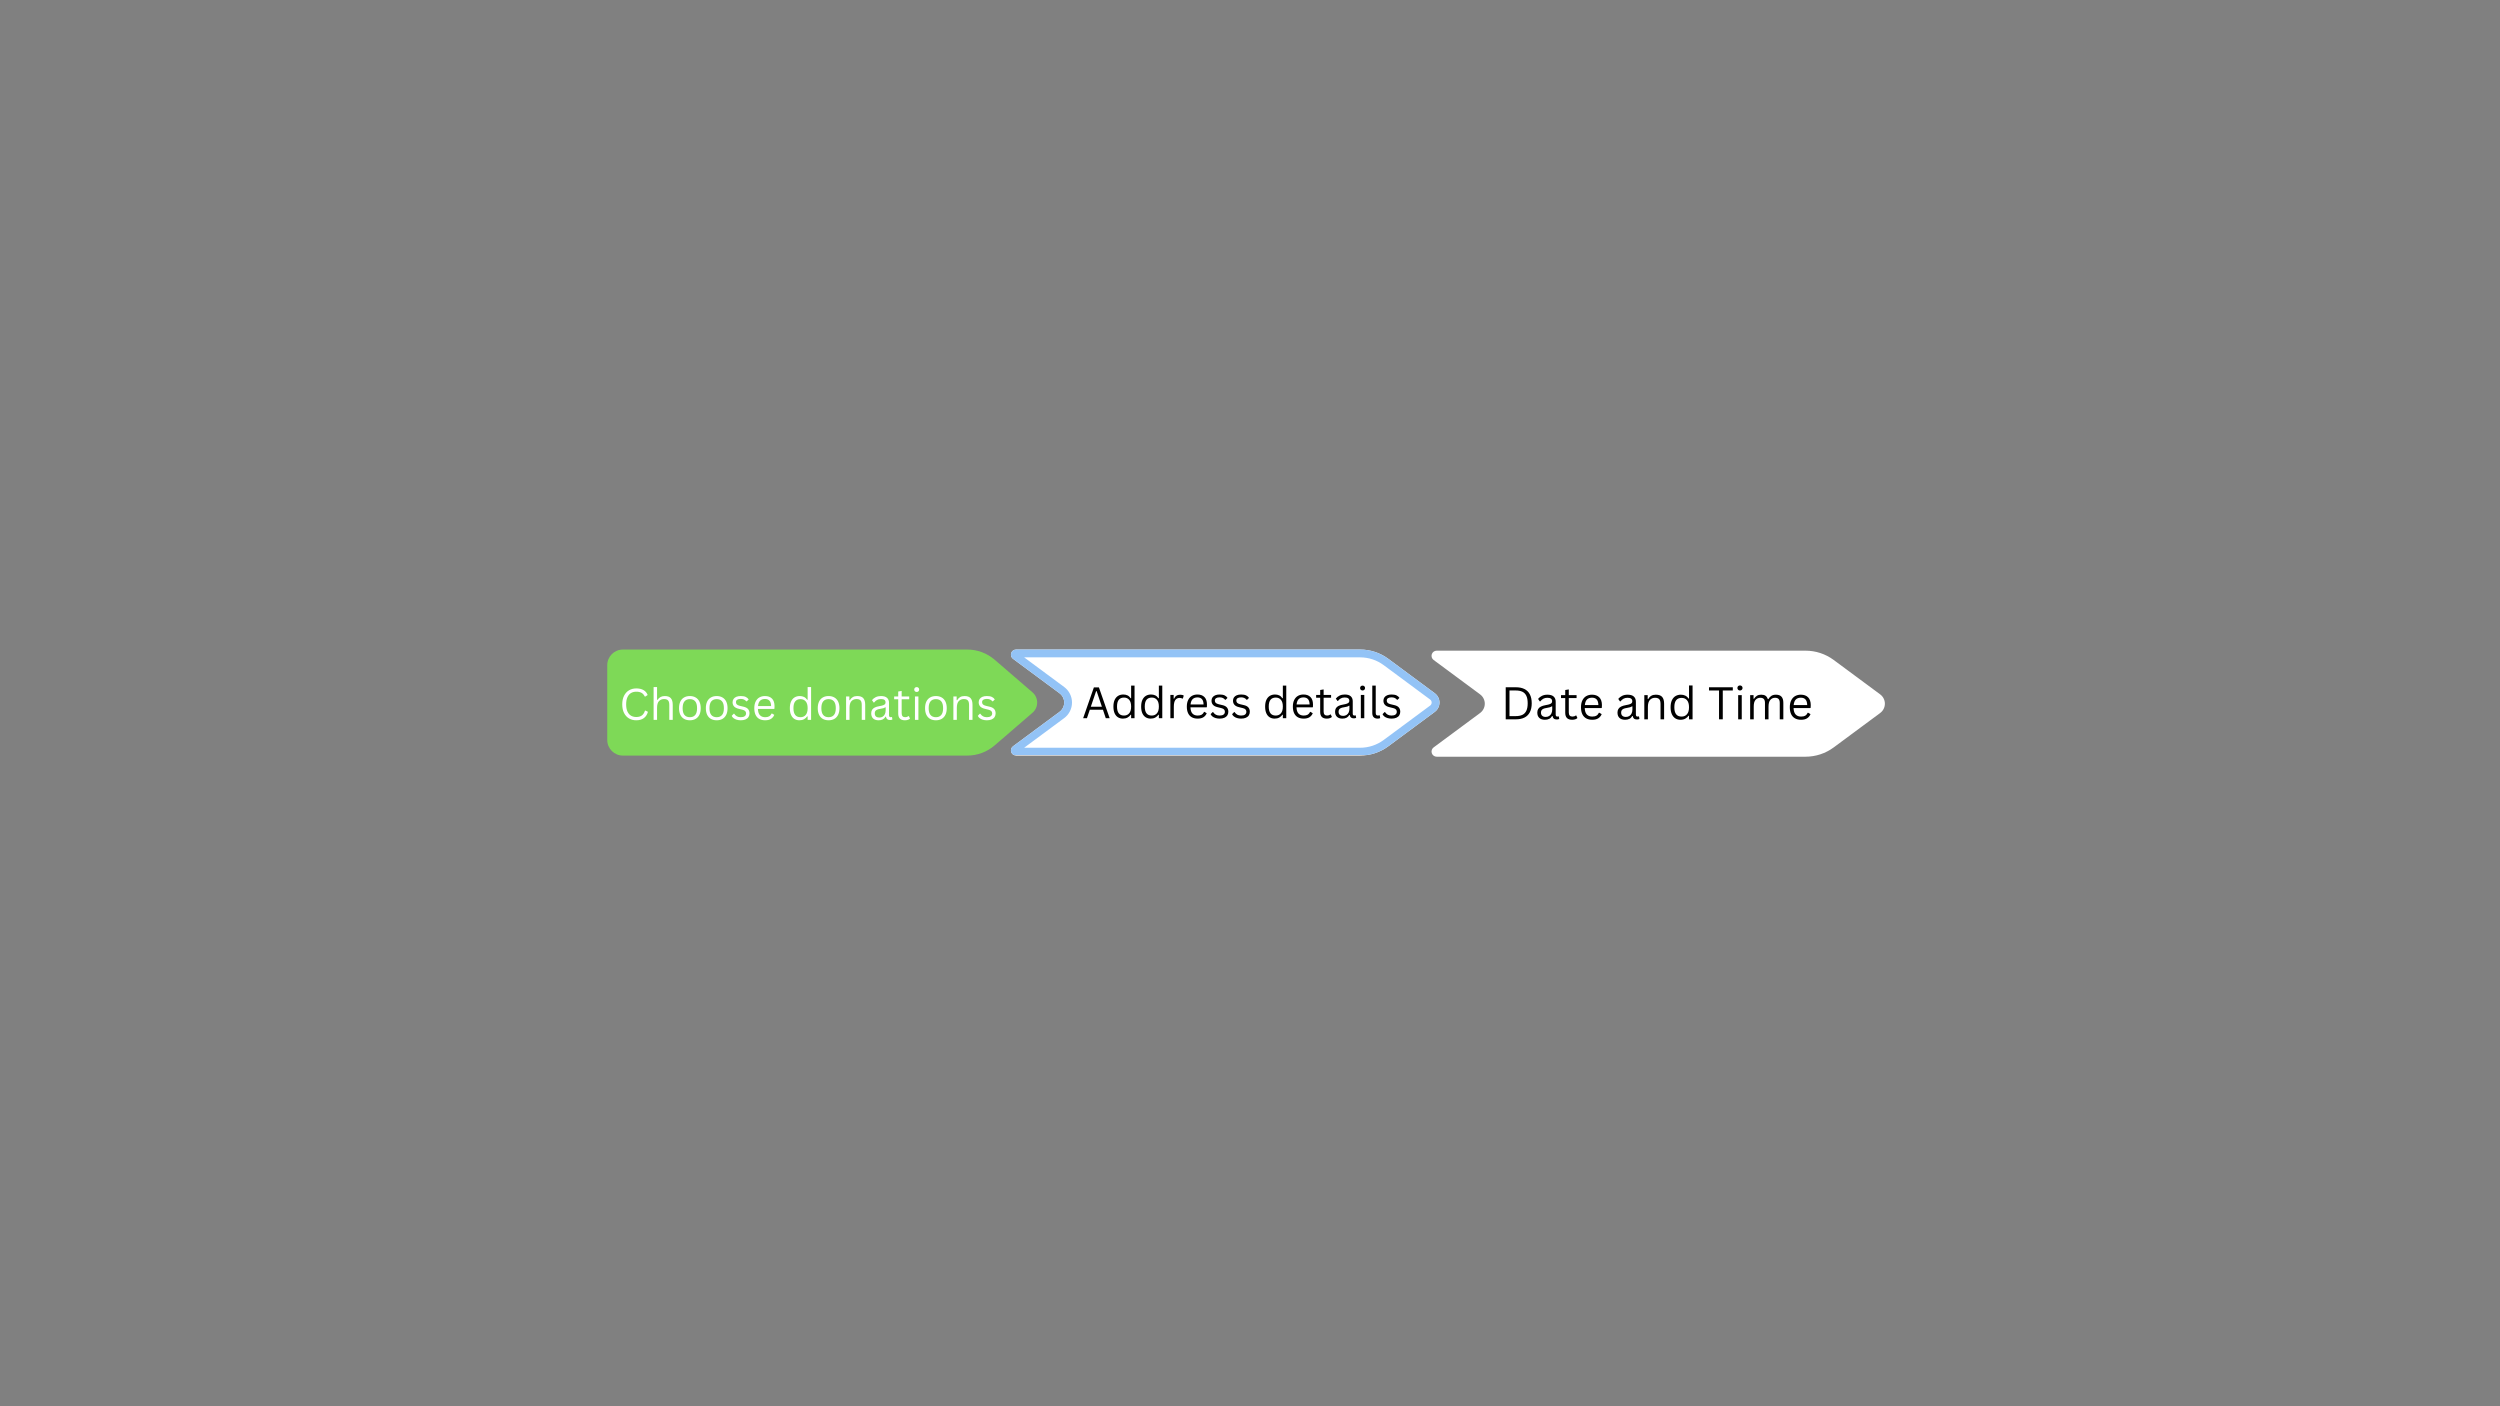 <svg xmlns="http://www.w3.org/2000/svg" xmlns:xlink="http://www.w3.org/1999/xlink" width="1920" zoomAndPan="magnify" viewBox="0 0 1440 810" height="1080" preserveAspectRatio="xMidYMid meet" version="1.0"><rect x="0" y="0" width="1440" height="810" fill="#808080" stroke="none"/><defs><g/><clipPath id="c40446bd5f"><path d="M 582.219 374.137 L 829.387 374.137 L 829.387 435.215 L 582.219 435.215 Z M 582.219 374.137 " clip-rule="nonzero"/></clipPath><clipPath id="20980d3d17"><path d="M 585.254 374.137 L 783.445 374.137 C 789.289 374.137 794.98 376.016 799.68 379.492 L 826.457 399.32 C 828.152 400.574 829.152 402.562 829.152 404.676 C 829.152 406.785 828.152 408.773 826.457 410.031 L 799.68 429.855 C 794.98 433.336 789.289 435.215 783.445 435.215 L 585.254 435.215 C 583.973 435.215 582.836 434.391 582.438 433.176 C 582.035 431.957 582.457 430.621 583.488 429.855 L 610.266 410.031 C 611.965 408.773 612.965 406.785 612.965 404.676 C 612.965 402.562 611.965 400.574 610.266 399.32 L 583.488 379.492 C 582.457 378.73 582.035 377.395 582.438 376.176 C 582.836 374.961 583.973 374.137 585.254 374.137 Z M 585.254 374.137 " clip-rule="nonzero"/></clipPath><clipPath id="c3fec04c48"><path d="M 582 374.137 L 830 374.137 L 830 434.887 L 582 434.887 Z M 582 374.137 " clip-rule="nonzero"/></clipPath><clipPath id="7e017566c8"><path d="M 585.27 374.137 L 783.43 374.137 C 789.273 374.137 794.961 376.016 799.66 379.492 L 826.434 399.316 C 828.129 400.57 829.129 402.559 829.129 404.672 C 829.129 406.781 828.129 408.77 826.434 410.023 L 799.66 429.848 C 794.961 433.328 789.273 435.203 783.43 435.203 L 585.27 435.203 C 583.988 435.203 582.852 434.383 582.453 433.164 C 582.051 431.949 582.473 430.609 583.504 429.848 L 610.277 410.023 C 611.973 408.77 612.977 406.781 612.977 404.672 C 612.977 402.559 611.973 400.57 610.277 399.316 L 583.504 379.492 C 582.473 378.73 582.051 377.391 582.453 376.176 C 582.852 374.957 583.988 374.137 585.27 374.137 Z M 585.27 374.137 " clip-rule="nonzero"/></clipPath><clipPath id="ecd5e04305"><path d="M 824.496 374.785 L 1085.738 374.785 L 1085.738 435.863 L 824.496 435.863 Z M 824.496 374.785 " clip-rule="nonzero"/></clipPath><clipPath id="f69b4af613"><path d="M 827.531 374.785 L 1039.98 374.785 C 1045.824 374.785 1051.516 376.664 1056.211 380.145 L 1082.988 399.969 C 1084.688 401.227 1085.688 403.215 1085.688 405.324 C 1085.688 407.438 1084.688 409.426 1082.988 410.68 L 1056.211 430.508 C 1051.516 433.984 1045.824 435.863 1039.98 435.863 L 827.531 435.863 C 826.25 435.863 825.113 435.039 824.711 433.824 C 824.309 432.605 824.734 431.27 825.762 430.508 L 852.539 410.68 C 854.238 409.426 855.238 407.438 855.238 405.324 C 855.238 403.215 854.238 401.227 852.539 399.969 L 825.762 380.145 C 824.734 379.379 824.309 378.043 824.711 376.824 C 825.113 375.609 826.25 374.785 827.531 374.785 Z M 827.531 374.785 " clip-rule="nonzero"/></clipPath><clipPath id="756e58b849"><path d="M 349.777 374.137 L 597.422 374.137 L 597.422 435.215 L 349.777 435.215 Z M 349.777 374.137 " clip-rule="nonzero"/></clipPath><clipPath id="2ad79c6dc7"><path d="M 557.121 374.137 L 358.777 374.137 C 353.809 374.137 349.777 378.168 349.777 383.137 L 349.777 426.215 C 349.777 431.184 353.809 435.215 358.777 435.215 L 557.121 435.215 C 562.926 435.215 568.539 433.129 572.938 429.336 L 594.719 410.551 C 596.43 409.078 597.414 406.934 597.414 404.676 C 597.414 402.418 596.43 400.273 594.719 398.797 L 572.938 380.016 C 568.539 376.223 562.926 374.137 557.121 374.137 Z M 557.121 374.137 " clip-rule="nonzero"/></clipPath></defs><g clip-path="url(#c40446bd5f)"><g clip-path="url(#20980d3d17)"><path fill="#ffffff" d="M 576.254 374.137 L 833.68 374.137 L 833.68 435.215 L 576.254 435.215 Z M 576.254 374.137 " fill-opacity="1" fill-rule="nonzero"/></g></g><g clip-path="url(#c3fec04c48)"><g clip-path="url(#7e017566c8)"><path stroke-linecap="butt" transform="matrix(0.75, 0, 0, 0.75, 576.272, 374.137)" fill="none" stroke-linejoin="miter" d="M 11.997 -0 L 276.21 -0 C 284.002 -0 291.585 2.505 297.851 7.14 L 333.549 33.573 C 335.809 35.244 337.143 37.895 337.143 40.713 C 337.143 43.526 335.809 46.177 333.549 47.849 L 297.851 74.281 C 291.585 78.922 284.002 81.422 276.21 81.422 L 11.997 81.422 C 10.288 81.422 8.773 80.328 8.241 78.703 C 7.705 77.083 8.268 75.297 9.643 74.281 L 45.34 47.849 C 47.601 46.177 48.939 43.526 48.939 40.713 C 48.939 37.895 47.601 35.244 45.34 33.573 L 9.643 7.14 C 8.268 6.125 7.705 4.338 8.241 2.718 C 8.773 1.093 10.288 -0 11.997 -0 Z M 11.997 -0 " stroke="#93c3f6" stroke-width="12" stroke-opacity="1" stroke-miterlimit="4"/></g></g><g clip-path="url(#ecd5e04305)"><g clip-path="url(#f69b4af613)"><path fill="#ffffff" d="M 818.531 374.785 L 1090.27 374.785 L 1090.27 435.863 L 818.531 435.863 Z M 818.531 374.785 " fill-opacity="1" fill-rule="nonzero"/></g></g><g clip-path="url(#756e58b849)"><g clip-path="url(#2ad79c6dc7)"><path fill="#7ed957" d="M 349.777 374.137 L 601.477 374.137 L 601.477 435.215 L 349.777 435.215 Z M 349.777 374.137 " fill-opacity="1" fill-rule="nonzero"/></g></g><g fill="#ffffff" fill-opacity="1"><g transform="translate(356.633, 414.637)"><g><path d="M 9.859 0.25 C 8.297 0.25 6.906 -0.102 5.688 -0.812 C 4.469 -1.531 3.508 -2.578 2.812 -3.953 C 2.125 -5.336 1.781 -6.992 1.781 -8.922 C 1.781 -10.848 2.125 -12.5 2.812 -13.875 C 3.508 -15.258 4.469 -16.312 5.688 -17.031 C 6.906 -17.75 8.297 -18.109 9.859 -18.109 C 11.523 -18.109 12.91 -17.789 14.016 -17.156 C 15.129 -16.531 15.93 -15.582 16.422 -14.312 L 15.078 -13.422 L 14.766 -13.422 C 14.273 -14.43 13.641 -15.148 12.859 -15.578 C 12.078 -16.004 11.078 -16.219 9.859 -16.219 C 8.734 -16.219 7.734 -15.969 6.859 -15.469 C 5.992 -14.969 5.305 -14.176 4.797 -13.094 C 4.285 -12.008 4.031 -10.617 4.031 -8.922 C 4.031 -7.234 4.285 -5.848 4.797 -4.766 C 5.305 -3.68 5.992 -2.891 6.859 -2.391 C 7.734 -1.891 8.734 -1.641 9.859 -1.641 C 11.148 -1.641 12.207 -1.926 13.031 -2.5 C 13.852 -3.082 14.469 -4.023 14.875 -5.328 L 15.172 -5.328 L 16.578 -4.641 C 16.148 -3.055 15.363 -1.844 14.219 -1 C 13.082 -0.164 11.629 0.25 9.859 0.25 Z M 9.859 0.25 "/></g></g></g><g fill="#ffffff" fill-opacity="1"><g transform="translate(374.135, 414.637)"><g><path d="M 2.344 0 L 2.344 -18.875 L 4.328 -18.875 L 4.328 -11.547 L 4.594 -11.5 C 5.551 -12.977 6.938 -13.719 8.75 -13.719 C 10.375 -13.719 11.547 -13.305 12.266 -12.484 C 12.992 -11.66 13.359 -10.391 13.359 -8.672 L 13.359 0 L 11.375 0 L 11.375 -8.625 C 11.375 -9.438 11.27 -10.086 11.062 -10.578 C 10.852 -11.066 10.531 -11.422 10.094 -11.641 C 9.664 -11.867 9.098 -11.984 8.391 -11.984 C 7.172 -11.984 6.188 -11.586 5.438 -10.797 C 4.695 -10.016 4.328 -8.719 4.328 -6.906 L 4.328 0 Z M 2.344 0 "/></g></g></g><g fill="#ffffff" fill-opacity="1"><g transform="translate(389.635, 414.637)"><g><path d="M 7.734 0.25 C 6.461 0.25 5.352 -0.016 4.406 -0.547 C 3.469 -1.086 2.742 -1.879 2.234 -2.922 C 1.734 -3.973 1.484 -5.238 1.484 -6.719 C 1.484 -8.207 1.734 -9.477 2.234 -10.531 C 2.742 -11.582 3.469 -12.375 4.406 -12.906 C 5.352 -13.445 6.461 -13.719 7.734 -13.719 C 8.992 -13.719 10.094 -13.445 11.031 -12.906 C 11.977 -12.375 12.707 -11.582 13.219 -10.531 C 13.727 -9.477 13.984 -8.207 13.984 -6.719 C 13.984 -5.238 13.727 -3.973 13.219 -2.922 C 12.707 -1.879 11.977 -1.086 11.031 -0.547 C 10.094 -0.016 8.992 0.25 7.734 0.25 Z M 7.734 -1.531 C 9.066 -1.531 10.086 -1.953 10.797 -2.797 C 11.516 -3.641 11.875 -4.945 11.875 -6.719 C 11.875 -8.508 11.516 -9.828 10.797 -10.672 C 10.086 -11.516 9.066 -11.938 7.734 -11.938 C 6.391 -11.938 5.359 -11.508 4.641 -10.656 C 3.922 -9.812 3.562 -8.5 3.562 -6.719 C 3.562 -4.945 3.922 -3.641 4.641 -2.797 C 5.359 -1.953 6.391 -1.531 7.734 -1.531 Z M 7.734 -1.531 "/></g></g></g><g fill="#ffffff" fill-opacity="1"><g transform="translate(405.087, 414.637)"><g><path d="M 7.734 0.25 C 6.461 0.25 5.352 -0.016 4.406 -0.547 C 3.469 -1.086 2.742 -1.879 2.234 -2.922 C 1.734 -3.973 1.484 -5.238 1.484 -6.719 C 1.484 -8.207 1.734 -9.477 2.234 -10.531 C 2.742 -11.582 3.469 -12.375 4.406 -12.906 C 5.352 -13.445 6.461 -13.719 7.734 -13.719 C 8.992 -13.719 10.094 -13.445 11.031 -12.906 C 11.977 -12.375 12.707 -11.582 13.219 -10.531 C 13.727 -9.477 13.984 -8.207 13.984 -6.719 C 13.984 -5.238 13.727 -3.973 13.219 -2.922 C 12.707 -1.879 11.977 -1.086 11.031 -0.547 C 10.094 -0.016 8.992 0.25 7.734 0.25 Z M 7.734 -1.531 C 9.066 -1.531 10.086 -1.953 10.797 -2.797 C 11.516 -3.641 11.875 -4.945 11.875 -6.719 C 11.875 -8.508 11.516 -9.828 10.797 -10.672 C 10.086 -11.516 9.066 -11.938 7.734 -11.938 C 6.391 -11.938 5.359 -11.508 4.641 -10.656 C 3.922 -9.812 3.562 -8.5 3.562 -6.719 C 3.562 -4.945 3.922 -3.641 4.641 -2.797 C 5.359 -1.953 6.391 -1.531 7.734 -1.531 Z M 7.734 -1.531 "/></g></g></g><g fill="#ffffff" fill-opacity="1"><g transform="translate(420.539, 414.637)"><g><path d="M 6.141 0.25 C 5.297 0.25 4.508 0.141 3.781 -0.078 C 3.062 -0.305 2.453 -0.613 1.953 -1 C 1.461 -1.395 1.117 -1.832 0.922 -2.312 L 2.094 -3.547 L 2.344 -3.547 C 2.781 -2.879 3.305 -2.375 3.922 -2.031 C 4.547 -1.695 5.285 -1.531 6.141 -1.531 C 7.129 -1.531 7.883 -1.723 8.406 -2.109 C 8.926 -2.492 9.188 -3.031 9.188 -3.719 C 9.188 -4.25 9.023 -4.688 8.703 -5.031 C 8.391 -5.375 7.883 -5.633 7.188 -5.812 L 4.922 -6.375 C 3.703 -6.664 2.812 -7.129 2.25 -7.766 C 1.695 -8.398 1.422 -9.188 1.422 -10.125 C 1.422 -10.852 1.609 -11.488 1.984 -12.031 C 2.359 -12.57 2.895 -12.988 3.594 -13.281 C 4.301 -13.57 5.141 -13.719 6.109 -13.719 C 7.348 -13.719 8.32 -13.547 9.031 -13.203 C 9.75 -12.859 10.305 -12.375 10.703 -11.75 L 9.578 -10.656 L 9.344 -10.656 C 8.906 -11.156 8.43 -11.516 7.922 -11.734 C 7.422 -11.953 6.816 -12.062 6.109 -12.062 C 5.223 -12.062 4.547 -11.898 4.078 -11.578 C 3.609 -11.266 3.375 -10.805 3.375 -10.203 C 3.375 -9.66 3.539 -9.223 3.875 -8.891 C 4.207 -8.555 4.785 -8.285 5.609 -8.078 L 7.844 -7.547 C 9.02 -7.266 9.867 -6.801 10.391 -6.156 C 10.91 -5.52 11.172 -4.719 11.172 -3.75 C 11.172 -2.957 10.984 -2.258 10.609 -1.656 C 10.234 -1.051 9.664 -0.582 8.906 -0.25 C 8.156 0.082 7.234 0.25 6.141 0.25 Z M 6.141 0.25 "/></g></g></g><g fill="#ffffff" fill-opacity="1"><g transform="translate(432.988, 414.637)"><g><path d="M 12.828 -6.281 L 3.578 -6.281 C 3.629 -4.645 4.02 -3.441 4.75 -2.672 C 5.477 -1.91 6.477 -1.531 7.75 -1.531 C 8.707 -1.531 9.477 -1.695 10.062 -2.031 C 10.656 -2.375 11.117 -2.914 11.453 -3.656 L 11.703 -3.656 L 13 -2.875 C 12.613 -1.906 11.988 -1.141 11.125 -0.578 C 10.27 -0.023 9.145 0.25 7.75 0.25 C 6.445 0.25 5.328 -0.004 4.391 -0.516 C 3.453 -1.023 2.734 -1.801 2.234 -2.844 C 1.734 -3.883 1.484 -5.176 1.484 -6.719 C 1.484 -8.25 1.75 -9.539 2.281 -10.594 C 2.812 -11.645 3.535 -12.426 4.453 -12.938 C 5.379 -13.457 6.438 -13.719 7.625 -13.719 C 9.352 -13.719 10.703 -13.227 11.672 -12.25 C 12.641 -11.281 13.129 -9.844 13.141 -7.938 C 13.141 -7.188 13.125 -6.68 13.094 -6.422 Z M 11.172 -7.938 C 11.141 -9.363 10.82 -10.398 10.219 -11.047 C 9.613 -11.703 8.75 -12.031 7.625 -12.031 C 6.445 -12.031 5.52 -11.703 4.844 -11.047 C 4.176 -10.398 3.77 -9.363 3.625 -7.938 Z M 11.172 -7.938 "/></g></g></g><g fill="#ffffff" fill-opacity="1"><g transform="translate(447.341, 414.637)"><g/></g></g><g fill="#ffffff" fill-opacity="1"><g transform="translate(453.468, 414.637)"><g><path d="M 6.984 0.25 C 5.898 0.25 4.941 -0.004 4.109 -0.516 C 3.285 -1.035 2.641 -1.816 2.172 -2.859 C 1.711 -3.898 1.484 -5.188 1.484 -6.719 C 1.484 -8.258 1.723 -9.551 2.203 -10.594 C 2.691 -11.645 3.363 -12.426 4.219 -12.938 C 5.082 -13.457 6.082 -13.719 7.219 -13.719 C 8.113 -13.719 8.914 -13.547 9.625 -13.203 C 10.344 -12.867 10.957 -12.316 11.469 -11.547 L 11.734 -11.594 L 11.734 -18.875 L 13.719 -18.875 L 13.719 0 L 11.734 0 L 11.734 -1.969 L 11.469 -2.016 C 11.031 -1.348 10.438 -0.801 9.688 -0.375 C 8.938 0.039 8.035 0.25 6.984 0.25 Z M 7.609 -1.531 C 8.859 -1.531 9.859 -1.957 10.609 -2.812 C 11.359 -3.676 11.734 -4.977 11.734 -6.719 C 11.734 -8.477 11.359 -9.785 10.609 -10.641 C 9.859 -11.504 8.859 -11.938 7.609 -11.938 C 6.316 -11.938 5.316 -11.516 4.609 -10.672 C 3.91 -9.836 3.562 -8.52 3.562 -6.719 C 3.562 -3.258 4.91 -1.531 7.609 -1.531 Z M 7.609 -1.531 "/></g></g></g><g fill="#ffffff" fill-opacity="1"><g transform="translate(469.542, 414.637)"><g><path d="M 7.734 0.25 C 6.461 0.25 5.352 -0.016 4.406 -0.547 C 3.469 -1.086 2.742 -1.879 2.234 -2.922 C 1.734 -3.973 1.484 -5.238 1.484 -6.719 C 1.484 -8.207 1.734 -9.477 2.234 -10.531 C 2.742 -11.582 3.469 -12.375 4.406 -12.906 C 5.352 -13.445 6.461 -13.719 7.734 -13.719 C 8.992 -13.719 10.094 -13.445 11.031 -12.906 C 11.977 -12.375 12.707 -11.582 13.219 -10.531 C 13.727 -9.477 13.984 -8.207 13.984 -6.719 C 13.984 -5.238 13.727 -3.973 13.219 -2.922 C 12.707 -1.879 11.977 -1.086 11.031 -0.547 C 10.094 -0.016 8.992 0.25 7.734 0.25 Z M 7.734 -1.531 C 9.066 -1.531 10.086 -1.953 10.797 -2.797 C 11.516 -3.641 11.875 -4.945 11.875 -6.719 C 11.875 -8.508 11.516 -9.828 10.797 -10.672 C 10.086 -11.516 9.066 -11.938 7.734 -11.938 C 6.391 -11.938 5.359 -11.508 4.641 -10.656 C 3.922 -9.812 3.562 -8.5 3.562 -6.719 C 3.562 -4.945 3.922 -3.641 4.641 -2.797 C 5.359 -1.953 6.391 -1.531 7.734 -1.531 Z M 7.734 -1.531 "/></g></g></g><g fill="#ffffff" fill-opacity="1"><g transform="translate(484.994, 414.637)"><g><path d="M 2.344 0 L 2.344 -13.469 L 4.234 -13.469 L 4.234 -11.359 L 4.5 -11.297 C 4.938 -12.078 5.504 -12.676 6.203 -13.094 C 6.898 -13.508 7.75 -13.719 8.75 -13.719 C 10.375 -13.719 11.547 -13.305 12.266 -12.484 C 12.992 -11.66 13.359 -10.391 13.359 -8.672 L 13.359 0 L 11.375 0 L 11.375 -8.625 C 11.375 -9.438 11.27 -10.086 11.062 -10.578 C 10.852 -11.066 10.531 -11.422 10.094 -11.641 C 9.664 -11.867 9.098 -11.984 8.391 -11.984 C 7.172 -11.984 6.188 -11.582 5.438 -10.781 C 4.695 -9.977 4.328 -8.688 4.328 -6.906 L 4.328 0 Z M 2.344 0 "/></g></g></g><g fill="#ffffff" fill-opacity="1"><g transform="translate(500.495, 414.637)"><g><path d="M 5.547 0.25 C 4.223 0.25 3.188 -0.094 2.438 -0.781 C 1.695 -1.469 1.328 -2.457 1.328 -3.75 C 1.328 -4.539 1.488 -5.211 1.812 -5.766 C 2.145 -6.316 2.656 -6.766 3.344 -7.109 C 4.039 -7.453 4.945 -7.719 6.062 -7.906 C 7.039 -8.07 7.785 -8.254 8.297 -8.453 C 8.805 -8.66 9.145 -8.891 9.312 -9.141 C 9.488 -9.391 9.578 -9.707 9.578 -10.094 C 9.578 -10.707 9.367 -11.176 8.953 -11.5 C 8.535 -11.82 7.863 -11.984 6.938 -11.984 C 6.062 -11.984 5.312 -11.812 4.688 -11.469 C 4.07 -11.133 3.504 -10.633 2.984 -9.969 L 2.734 -9.969 L 1.766 -11.359 C 2.328 -12.078 3.047 -12.648 3.922 -13.078 C 4.805 -13.504 5.812 -13.719 6.938 -13.719 C 8.52 -13.719 9.688 -13.367 10.438 -12.672 C 11.195 -11.984 11.578 -11.023 11.578 -9.797 L 11.578 -2.656 C 11.578 -1.906 11.895 -1.531 12.531 -1.531 C 12.738 -1.531 12.941 -1.566 13.141 -1.641 L 13.312 -1.594 L 13.531 -0.203 C 13.383 -0.109 13.191 -0.035 12.953 0.016 C 12.711 0.066 12.469 0.094 12.219 0.094 C 11.477 0.094 10.914 -0.066 10.531 -0.391 C 10.156 -0.711 9.914 -1.191 9.812 -1.828 L 9.562 -1.859 C 9.176 -1.148 8.656 -0.617 8 -0.266 C 7.352 0.078 6.535 0.25 5.547 0.25 Z M 6 -1.328 C 6.738 -1.328 7.383 -1.5 7.938 -1.844 C 8.488 -2.195 8.91 -2.688 9.203 -3.312 C 9.492 -3.938 9.641 -4.66 9.641 -5.484 L 9.641 -7.188 L 9.406 -7.234 C 9.102 -7.023 8.738 -6.848 8.312 -6.703 C 7.883 -6.566 7.281 -6.441 6.5 -6.328 C 5.719 -6.223 5.098 -6.055 4.641 -5.828 C 4.18 -5.609 3.852 -5.332 3.656 -5 C 3.469 -4.664 3.375 -4.25 3.375 -3.75 C 3.375 -2.957 3.602 -2.352 4.062 -1.938 C 4.531 -1.531 5.176 -1.328 6 -1.328 Z M 6 -1.328 "/></g></g></g><g fill="#ffffff" fill-opacity="1"><g transform="translate(514.421, 414.637)"><g><path d="M 9.109 -2.141 L 9.734 -0.703 C 9.422 -0.391 9.004 -0.156 8.484 0 C 7.973 0.164 7.414 0.25 6.812 0.25 C 4.238 0.25 2.953 -1.051 2.953 -3.656 L 2.953 -11.844 L 0.609 -11.844 L 0.609 -13.484 L 2.953 -13.484 L 2.953 -16.328 L 4.938 -16.656 L 4.938 -13.484 L 9.281 -13.484 L 9.281 -11.844 L 4.938 -11.844 L 4.938 -3.844 C 4.938 -2.301 5.609 -1.531 6.953 -1.531 C 7.691 -1.531 8.32 -1.734 8.844 -2.141 Z M 9.109 -2.141 "/></g></g></g><g fill="#ffffff" fill-opacity="1"><g transform="translate(524.673, 414.637)"><g><path d="M 3.344 -16.062 C 2.914 -16.062 2.57 -16.191 2.312 -16.453 C 2.051 -16.723 1.922 -17.062 1.922 -17.469 C 1.922 -17.875 2.051 -18.207 2.312 -18.469 C 2.57 -18.738 2.914 -18.875 3.344 -18.875 C 3.77 -18.875 4.113 -18.738 4.375 -18.469 C 4.633 -18.207 4.766 -17.875 4.766 -17.469 C 4.766 -17.062 4.633 -16.723 4.375 -16.453 C 4.113 -16.191 3.77 -16.062 3.344 -16.062 Z M 2.344 0 L 2.344 -13.469 L 4.328 -13.469 L 4.328 0 Z M 2.344 0 "/></g></g></g><g fill="#ffffff" fill-opacity="1"><g transform="translate(531.349, 414.637)"><g><path d="M 7.734 0.25 C 6.461 0.25 5.352 -0.016 4.406 -0.547 C 3.469 -1.086 2.742 -1.879 2.234 -2.922 C 1.734 -3.973 1.484 -5.238 1.484 -6.719 C 1.484 -8.207 1.734 -9.477 2.234 -10.531 C 2.742 -11.582 3.469 -12.375 4.406 -12.906 C 5.352 -13.445 6.461 -13.719 7.734 -13.719 C 8.992 -13.719 10.094 -13.445 11.031 -12.906 C 11.977 -12.375 12.707 -11.582 13.219 -10.531 C 13.727 -9.477 13.984 -8.207 13.984 -6.719 C 13.984 -5.238 13.727 -3.973 13.219 -2.922 C 12.707 -1.879 11.977 -1.086 11.031 -0.547 C 10.094 -0.016 8.992 0.25 7.734 0.25 Z M 7.734 -1.531 C 9.066 -1.531 10.086 -1.953 10.797 -2.797 C 11.516 -3.641 11.875 -4.945 11.875 -6.719 C 11.875 -8.508 11.516 -9.828 10.797 -10.672 C 10.086 -11.516 9.066 -11.938 7.734 -11.938 C 6.391 -11.938 5.359 -11.508 4.641 -10.656 C 3.922 -9.812 3.562 -8.5 3.562 -6.719 C 3.562 -4.945 3.922 -3.641 4.641 -2.797 C 5.359 -1.953 6.391 -1.531 7.734 -1.531 Z M 7.734 -1.531 "/></g></g></g><g fill="#ffffff" fill-opacity="1"><g transform="translate(546.801, 414.637)"><g><path d="M 2.344 0 L 2.344 -13.469 L 4.234 -13.469 L 4.234 -11.359 L 4.5 -11.297 C 4.938 -12.078 5.504 -12.676 6.203 -13.094 C 6.898 -13.508 7.75 -13.719 8.75 -13.719 C 10.375 -13.719 11.547 -13.305 12.266 -12.484 C 12.992 -11.66 13.359 -10.391 13.359 -8.672 L 13.359 0 L 11.375 0 L 11.375 -8.625 C 11.375 -9.438 11.27 -10.086 11.062 -10.578 C 10.852 -11.066 10.531 -11.422 10.094 -11.641 C 9.664 -11.867 9.098 -11.984 8.391 -11.984 C 7.172 -11.984 6.188 -11.582 5.438 -10.781 C 4.695 -9.977 4.328 -8.688 4.328 -6.906 L 4.328 0 Z M 2.344 0 "/></g></g></g><g fill="#ffffff" fill-opacity="1"><g transform="translate(562.301, 414.637)"><g><path d="M 6.141 0.25 C 5.297 0.25 4.508 0.141 3.781 -0.078 C 3.062 -0.305 2.453 -0.613 1.953 -1 C 1.461 -1.395 1.117 -1.832 0.922 -2.312 L 2.094 -3.547 L 2.344 -3.547 C 2.781 -2.879 3.305 -2.375 3.922 -2.031 C 4.547 -1.695 5.285 -1.531 6.141 -1.531 C 7.129 -1.531 7.883 -1.723 8.406 -2.109 C 8.926 -2.492 9.188 -3.031 9.188 -3.719 C 9.188 -4.25 9.023 -4.688 8.703 -5.031 C 8.391 -5.375 7.883 -5.633 7.188 -5.812 L 4.922 -6.375 C 3.703 -6.664 2.812 -7.129 2.25 -7.766 C 1.695 -8.398 1.422 -9.188 1.422 -10.125 C 1.422 -10.852 1.609 -11.488 1.984 -12.031 C 2.359 -12.57 2.895 -12.988 3.594 -13.281 C 4.301 -13.57 5.141 -13.719 6.109 -13.719 C 7.348 -13.719 8.32 -13.547 9.031 -13.203 C 9.75 -12.859 10.305 -12.375 10.703 -11.75 L 9.578 -10.656 L 9.344 -10.656 C 8.906 -11.156 8.43 -11.516 7.922 -11.734 C 7.422 -11.953 6.816 -12.062 6.109 -12.062 C 5.223 -12.062 4.547 -11.898 4.078 -11.578 C 3.609 -11.266 3.375 -10.805 3.375 -10.203 C 3.375 -9.66 3.539 -9.223 3.875 -8.891 C 4.207 -8.555 4.785 -8.285 5.609 -8.078 L 7.844 -7.547 C 9.02 -7.266 9.867 -6.801 10.391 -6.156 C 10.91 -5.52 11.172 -4.719 11.172 -3.75 C 11.172 -2.957 10.984 -2.258 10.609 -1.656 C 10.234 -1.051 9.664 -0.582 8.906 -0.25 C 8.156 0.082 7.234 0.25 6.141 0.25 Z M 6.141 0.25 "/></g></g></g><g fill="#000000" fill-opacity="1"><g transform="translate(623.189, 413.675)"><g><path d="M 15.969 0 L 13.734 0 L 12.109 -4.875 L 4.547 -4.875 L 2.891 0 L 0.703 0 L 6.891 -17.75 L 9.781 -17.75 Z M 8.172 -15.594 L 5.125 -6.609 L 11.5 -6.609 L 8.469 -15.594 Z M 8.172 -15.594 "/></g></g></g><g fill="#000000" fill-opacity="1"><g transform="translate(639.857, 413.675)"><g><path d="M 6.938 0.25 C 5.863 0.25 4.914 -0.004 4.094 -0.516 C 3.27 -1.023 2.625 -1.797 2.156 -2.828 C 1.695 -3.867 1.469 -5.156 1.469 -6.688 C 1.469 -8.219 1.707 -9.504 2.188 -10.547 C 2.676 -11.586 3.348 -12.363 4.203 -12.875 C 5.055 -13.383 6.047 -13.641 7.172 -13.641 C 8.066 -13.641 8.867 -13.473 9.578 -13.141 C 10.285 -12.805 10.895 -12.254 11.406 -11.484 L 11.672 -11.531 L 11.672 -18.766 L 13.641 -18.766 L 13.641 0 L 11.672 0 L 11.672 -1.953 L 11.406 -2 C 10.969 -1.332 10.375 -0.789 9.625 -0.375 C 8.883 0.039 7.988 0.25 6.938 0.25 Z M 7.562 -1.516 C 8.812 -1.516 9.805 -1.941 10.547 -2.797 C 11.297 -3.648 11.672 -4.945 11.672 -6.688 C 11.672 -8.438 11.297 -9.738 10.547 -10.594 C 9.805 -11.445 8.812 -11.875 7.562 -11.875 C 6.27 -11.875 5.273 -11.457 4.578 -10.625 C 3.891 -9.789 3.547 -8.477 3.547 -6.688 C 3.547 -3.238 4.883 -1.516 7.562 -1.516 Z M 7.562 -1.516 "/></g></g></g><g fill="#000000" fill-opacity="1"><g transform="translate(655.833, 413.675)"><g><path d="M 6.938 0.25 C 5.863 0.25 4.914 -0.004 4.094 -0.516 C 3.27 -1.023 2.625 -1.797 2.156 -2.828 C 1.695 -3.867 1.469 -5.156 1.469 -6.688 C 1.469 -8.219 1.707 -9.504 2.188 -10.547 C 2.676 -11.586 3.348 -12.363 4.203 -12.875 C 5.055 -13.383 6.047 -13.641 7.172 -13.641 C 8.066 -13.641 8.867 -13.473 9.578 -13.141 C 10.285 -12.805 10.895 -12.254 11.406 -11.484 L 11.672 -11.531 L 11.672 -18.766 L 13.641 -18.766 L 13.641 0 L 11.672 0 L 11.672 -1.953 L 11.406 -2 C 10.969 -1.332 10.375 -0.789 9.625 -0.375 C 8.883 0.039 7.988 0.25 6.938 0.25 Z M 7.562 -1.516 C 8.812 -1.516 9.805 -1.941 10.547 -2.797 C 11.297 -3.648 11.672 -4.945 11.672 -6.688 C 11.672 -8.438 11.297 -9.738 10.547 -10.594 C 9.805 -11.445 8.812 -11.875 7.562 -11.875 C 6.27 -11.875 5.273 -11.457 4.578 -10.625 C 3.891 -9.789 3.547 -8.477 3.547 -6.688 C 3.547 -3.238 4.883 -1.516 7.562 -1.516 Z M 7.562 -1.516 "/></g></g></g><g fill="#000000" fill-opacity="1"><g transform="translate(671.809, 413.675)"><g><path d="M 2.328 0 L 2.328 -13.391 L 4.219 -13.391 L 4.219 -11.281 L 4.469 -11.234 C 5.094 -12.754 6.266 -13.516 7.984 -13.516 C 8.898 -13.516 9.582 -13.348 10.031 -13.016 L 9.531 -11.344 L 9.281 -11.281 C 8.781 -11.539 8.234 -11.672 7.641 -11.672 C 6.566 -11.672 5.742 -11.27 5.172 -10.469 C 4.598 -9.664 4.312 -8.363 4.312 -6.562 L 4.312 0 Z M 2.328 0 "/></g></g></g><g fill="#000000" fill-opacity="1"><g transform="translate(682.144, 413.675)"><g><path d="M 12.75 -6.234 L 3.562 -6.234 C 3.613 -4.609 4 -3.414 4.719 -2.656 C 5.445 -1.895 6.441 -1.516 7.703 -1.516 C 8.66 -1.516 9.43 -1.68 10.016 -2.016 C 10.598 -2.359 11.055 -2.895 11.391 -3.625 L 11.641 -3.625 L 12.922 -2.859 C 12.535 -1.891 11.914 -1.129 11.062 -0.578 C 10.207 -0.023 9.086 0.25 7.703 0.25 C 6.41 0.25 5.297 -0.004 4.359 -0.516 C 3.43 -1.023 2.719 -1.797 2.219 -2.828 C 1.719 -3.859 1.469 -5.145 1.469 -6.688 C 1.469 -8.207 1.734 -9.488 2.266 -10.531 C 2.797 -11.582 3.52 -12.363 4.438 -12.875 C 5.352 -13.383 6.406 -13.641 7.594 -13.641 C 9.301 -13.641 10.633 -13.156 11.594 -12.188 C 12.562 -11.227 13.051 -9.797 13.062 -7.891 C 13.062 -7.141 13.047 -6.641 13.016 -6.391 Z M 11.109 -7.891 C 11.078 -9.316 10.758 -10.352 10.156 -11 C 9.562 -11.645 8.707 -11.969 7.594 -11.969 C 6.414 -11.969 5.492 -11.641 4.828 -10.984 C 4.16 -10.336 3.754 -9.305 3.609 -7.891 Z M 11.109 -7.891 "/></g></g></g><g fill="#000000" fill-opacity="1"><g transform="translate(696.41, 413.675)"><g><path d="M 6.109 0.25 C 5.266 0.25 4.484 0.141 3.766 -0.078 C 3.047 -0.297 2.441 -0.598 1.953 -0.984 C 1.461 -1.379 1.113 -1.82 0.906 -2.312 L 2.078 -3.516 L 2.328 -3.516 C 2.766 -2.859 3.289 -2.359 3.906 -2.016 C 4.52 -1.68 5.254 -1.516 6.109 -1.516 C 7.098 -1.516 7.848 -1.707 8.359 -2.094 C 8.867 -2.477 9.125 -3.016 9.125 -3.703 C 9.125 -4.223 8.969 -4.656 8.656 -5 C 8.344 -5.344 7.844 -5.602 7.156 -5.781 L 4.891 -6.344 C 3.68 -6.625 2.801 -7.082 2.25 -7.719 C 1.695 -8.352 1.422 -9.133 1.422 -10.062 C 1.422 -10.789 1.602 -11.422 1.969 -11.953 C 2.344 -12.492 2.879 -12.91 3.578 -13.203 C 4.285 -13.492 5.117 -13.641 6.078 -13.641 C 7.305 -13.641 8.273 -13.469 8.984 -13.125 C 9.691 -12.781 10.242 -12.301 10.641 -11.688 L 9.531 -10.594 L 9.281 -10.594 C 8.852 -11.094 8.383 -11.453 7.875 -11.672 C 7.375 -11.891 6.773 -12 6.078 -12 C 5.203 -12 4.523 -11.836 4.047 -11.516 C 3.578 -11.203 3.344 -10.742 3.344 -10.141 C 3.344 -9.598 3.508 -9.16 3.844 -8.828 C 4.176 -8.504 4.754 -8.238 5.578 -8.031 L 7.812 -7.5 C 8.969 -7.227 9.805 -6.77 10.328 -6.125 C 10.848 -5.488 11.109 -4.688 11.109 -3.719 C 11.109 -2.938 10.922 -2.242 10.547 -1.641 C 10.172 -1.047 9.609 -0.582 8.859 -0.25 C 8.109 0.082 7.191 0.25 6.109 0.25 Z M 6.109 0.25 "/></g></g></g><g fill="#000000" fill-opacity="1"><g transform="translate(708.783, 413.675)"><g><path d="M 6.109 0.25 C 5.266 0.25 4.484 0.141 3.766 -0.078 C 3.047 -0.297 2.441 -0.598 1.953 -0.984 C 1.461 -1.379 1.113 -1.82 0.906 -2.312 L 2.078 -3.516 L 2.328 -3.516 C 2.766 -2.859 3.289 -2.359 3.906 -2.016 C 4.52 -1.68 5.254 -1.516 6.109 -1.516 C 7.098 -1.516 7.848 -1.707 8.359 -2.094 C 8.867 -2.477 9.125 -3.016 9.125 -3.703 C 9.125 -4.223 8.969 -4.656 8.656 -5 C 8.344 -5.344 7.844 -5.602 7.156 -5.781 L 4.891 -6.344 C 3.68 -6.625 2.801 -7.082 2.25 -7.719 C 1.695 -8.352 1.422 -9.133 1.422 -10.062 C 1.422 -10.789 1.602 -11.422 1.969 -11.953 C 2.344 -12.492 2.879 -12.91 3.578 -13.203 C 4.285 -13.492 5.117 -13.641 6.078 -13.641 C 7.305 -13.641 8.273 -13.469 8.984 -13.125 C 9.691 -12.781 10.242 -12.301 10.641 -11.688 L 9.531 -10.594 L 9.281 -10.594 C 8.852 -11.094 8.383 -11.453 7.875 -11.672 C 7.375 -11.891 6.773 -12 6.078 -12 C 5.203 -12 4.523 -11.836 4.047 -11.516 C 3.578 -11.203 3.344 -10.742 3.344 -10.141 C 3.344 -9.598 3.508 -9.16 3.844 -8.828 C 4.176 -8.504 4.754 -8.238 5.578 -8.031 L 7.812 -7.5 C 8.969 -7.227 9.805 -6.77 10.328 -6.125 C 10.848 -5.488 11.109 -4.688 11.109 -3.719 C 11.109 -2.938 10.922 -2.242 10.547 -1.641 C 10.172 -1.047 9.609 -0.582 8.859 -0.25 C 8.109 0.082 7.191 0.25 6.109 0.25 Z M 6.109 0.25 "/></g></g></g><g fill="#000000" fill-opacity="1"><g transform="translate(721.157, 413.675)"><g/></g></g><g fill="#000000" fill-opacity="1"><g transform="translate(727.246, 413.675)"><g><path d="M 6.938 0.25 C 5.863 0.25 4.914 -0.004 4.094 -0.516 C 3.27 -1.023 2.625 -1.797 2.156 -2.828 C 1.695 -3.867 1.469 -5.156 1.469 -6.688 C 1.469 -8.219 1.707 -9.504 2.188 -10.547 C 2.676 -11.586 3.348 -12.363 4.203 -12.875 C 5.055 -13.383 6.047 -13.641 7.172 -13.641 C 8.066 -13.641 8.867 -13.473 9.578 -13.141 C 10.285 -12.805 10.895 -12.254 11.406 -11.484 L 11.672 -11.531 L 11.672 -18.766 L 13.641 -18.766 L 13.641 0 L 11.672 0 L 11.672 -1.953 L 11.406 -2 C 10.969 -1.332 10.375 -0.789 9.625 -0.375 C 8.883 0.039 7.988 0.25 6.938 0.25 Z M 7.562 -1.516 C 8.812 -1.516 9.805 -1.941 10.547 -2.797 C 11.297 -3.648 11.672 -4.945 11.672 -6.688 C 11.672 -8.438 11.297 -9.738 10.547 -10.594 C 9.805 -11.445 8.812 -11.875 7.562 -11.875 C 6.27 -11.875 5.273 -11.457 4.578 -10.625 C 3.891 -9.789 3.547 -8.477 3.547 -6.688 C 3.547 -3.238 4.883 -1.516 7.562 -1.516 Z M 7.562 -1.516 "/></g></g></g><g fill="#000000" fill-opacity="1"><g transform="translate(743.223, 413.675)"><g><path d="M 12.75 -6.234 L 3.562 -6.234 C 3.613 -4.609 4 -3.414 4.719 -2.656 C 5.445 -1.895 6.441 -1.516 7.703 -1.516 C 8.66 -1.516 9.43 -1.68 10.016 -2.016 C 10.598 -2.359 11.055 -2.895 11.391 -3.625 L 11.641 -3.625 L 12.922 -2.859 C 12.535 -1.891 11.914 -1.129 11.062 -0.578 C 10.207 -0.023 9.086 0.25 7.703 0.25 C 6.41 0.25 5.297 -0.004 4.359 -0.516 C 3.43 -1.023 2.719 -1.797 2.219 -2.828 C 1.719 -3.859 1.469 -5.145 1.469 -6.688 C 1.469 -8.207 1.734 -9.488 2.266 -10.531 C 2.797 -11.582 3.52 -12.363 4.438 -12.875 C 5.352 -13.383 6.406 -13.641 7.594 -13.641 C 9.301 -13.641 10.633 -13.156 11.594 -12.188 C 12.562 -11.227 13.051 -9.797 13.062 -7.891 C 13.062 -7.141 13.047 -6.641 13.016 -6.391 Z M 11.109 -7.891 C 11.078 -9.316 10.758 -10.352 10.156 -11 C 9.562 -11.645 8.707 -11.969 7.594 -11.969 C 6.414 -11.969 5.492 -11.641 4.828 -10.984 C 4.16 -10.336 3.754 -9.305 3.609 -7.891 Z M 11.109 -7.891 "/></g></g></g><g fill="#000000" fill-opacity="1"><g transform="translate(757.488, 413.675)"><g><path d="M 9.062 -2.125 L 9.688 -0.703 C 9.375 -0.391 8.957 -0.156 8.438 0 C 7.926 0.164 7.367 0.25 6.766 0.25 C 4.211 0.25 2.938 -1.039 2.938 -3.625 L 2.938 -11.781 L 0.609 -11.781 L 0.609 -13.406 L 2.938 -13.406 L 2.938 -16.234 L 4.922 -16.562 L 4.922 -13.406 L 9.219 -13.406 L 9.219 -11.781 L 4.922 -11.781 L 4.922 -3.828 C 4.922 -2.285 5.586 -1.516 6.922 -1.516 C 7.648 -1.516 8.273 -1.719 8.797 -2.125 Z M 9.062 -2.125 "/></g></g></g><g fill="#000000" fill-opacity="1"><g transform="translate(767.678, 413.675)"><g><path d="M 5.516 0.25 C 4.203 0.25 3.176 -0.094 2.438 -0.781 C 1.695 -1.469 1.328 -2.445 1.328 -3.719 C 1.328 -4.52 1.488 -5.191 1.812 -5.734 C 2.145 -6.285 2.656 -6.734 3.344 -7.078 C 4.031 -7.422 4.926 -7.68 6.031 -7.859 C 7 -8.023 7.734 -8.207 8.234 -8.406 C 8.742 -8.613 9.086 -8.844 9.266 -9.094 C 9.441 -9.344 9.531 -9.656 9.531 -10.031 C 9.531 -10.645 9.32 -11.113 8.906 -11.438 C 8.488 -11.758 7.816 -11.922 6.891 -11.922 C 6.023 -11.922 5.281 -11.75 4.656 -11.406 C 4.039 -11.07 3.477 -10.578 2.969 -9.922 L 2.719 -9.922 L 1.75 -11.281 C 2.312 -12.008 3.031 -12.582 3.906 -13 C 4.781 -13.426 5.773 -13.641 6.891 -13.641 C 8.473 -13.641 9.633 -13.289 10.375 -12.594 C 11.125 -11.906 11.5 -10.953 11.5 -9.734 L 11.5 -2.641 C 11.5 -1.891 11.816 -1.516 12.453 -1.516 C 12.66 -1.516 12.863 -1.551 13.062 -1.625 L 13.234 -1.578 L 13.469 -0.203 C 13.32 -0.109 13.129 -0.035 12.891 0.016 C 12.648 0.066 12.406 0.094 12.156 0.094 C 11.414 0.094 10.859 -0.066 10.484 -0.391 C 10.109 -0.711 9.867 -1.191 9.766 -1.828 L 9.5 -1.844 C 9.125 -1.133 8.609 -0.609 7.953 -0.266 C 7.305 0.078 6.492 0.25 5.516 0.25 Z M 5.953 -1.328 C 6.703 -1.328 7.348 -1.5 7.891 -1.844 C 8.441 -2.188 8.863 -2.664 9.156 -3.281 C 9.445 -3.906 9.594 -4.629 9.594 -5.453 L 9.594 -7.156 L 9.359 -7.203 C 9.055 -6.984 8.691 -6.801 8.266 -6.656 C 7.836 -6.52 7.238 -6.395 6.469 -6.281 C 5.688 -6.176 5.066 -6.016 4.609 -5.797 C 4.16 -5.578 3.836 -5.301 3.641 -4.969 C 3.441 -4.633 3.344 -4.219 3.344 -3.719 C 3.344 -2.938 3.57 -2.344 4.031 -1.938 C 4.5 -1.531 5.141 -1.328 5.953 -1.328 Z M 5.953 -1.328 "/></g></g></g><g fill="#000000" fill-opacity="1"><g transform="translate(781.519, 413.675)"><g><path d="M 3.328 -15.969 C 2.898 -15.969 2.555 -16.098 2.297 -16.359 C 2.035 -16.629 1.906 -16.969 1.906 -17.375 C 1.906 -17.781 2.035 -18.113 2.297 -18.375 C 2.555 -18.633 2.898 -18.766 3.328 -18.766 C 3.742 -18.766 4.082 -18.633 4.344 -18.375 C 4.613 -18.113 4.75 -17.781 4.75 -17.375 C 4.75 -16.969 4.613 -16.629 4.344 -16.359 C 4.082 -16.098 3.742 -15.969 3.328 -15.969 Z M 2.328 0 L 2.328 -13.391 L 4.312 -13.391 L 4.312 0 Z M 2.328 0 "/></g></g></g><g fill="#000000" fill-opacity="1"><g transform="translate(788.155, 413.675)"><g><path d="M 5.328 0.25 C 4.379 0.25 3.633 -0.016 3.094 -0.547 C 2.551 -1.086 2.281 -1.895 2.281 -2.969 L 2.281 -18.766 L 4.266 -18.766 L 4.266 -3.094 C 4.266 -2.531 4.367 -2.125 4.578 -1.875 C 4.797 -1.633 5.129 -1.516 5.578 -1.516 C 5.859 -1.516 6.141 -1.562 6.422 -1.656 L 6.594 -1.609 L 6.828 -0.047 C 6.68 0.047 6.473 0.117 6.203 0.172 C 5.93 0.223 5.641 0.25 5.328 0.25 Z M 5.328 0.25 "/></g></g></g><g fill="#000000" fill-opacity="1"><g transform="translate(795.433, 413.675)"><g><path d="M 6.109 0.25 C 5.266 0.25 4.484 0.141 3.766 -0.078 C 3.047 -0.297 2.441 -0.598 1.953 -0.984 C 1.461 -1.379 1.113 -1.82 0.906 -2.312 L 2.078 -3.516 L 2.328 -3.516 C 2.766 -2.859 3.289 -2.359 3.906 -2.016 C 4.52 -1.68 5.254 -1.516 6.109 -1.516 C 7.098 -1.516 7.848 -1.707 8.359 -2.094 C 8.867 -2.477 9.125 -3.016 9.125 -3.703 C 9.125 -4.223 8.969 -4.656 8.656 -5 C 8.344 -5.344 7.844 -5.602 7.156 -5.781 L 4.891 -6.344 C 3.68 -6.625 2.801 -7.082 2.25 -7.719 C 1.695 -8.352 1.422 -9.133 1.422 -10.062 C 1.422 -10.789 1.602 -11.422 1.969 -11.953 C 2.344 -12.492 2.879 -12.91 3.578 -13.203 C 4.285 -13.492 5.117 -13.641 6.078 -13.641 C 7.305 -13.641 8.273 -13.469 8.984 -13.125 C 9.691 -12.781 10.242 -12.301 10.641 -11.688 L 9.531 -10.594 L 9.281 -10.594 C 8.852 -11.094 8.383 -11.453 7.875 -11.672 C 7.375 -11.891 6.773 -12 6.078 -12 C 5.203 -12 4.523 -11.836 4.047 -11.516 C 3.578 -11.203 3.344 -10.742 3.344 -10.141 C 3.344 -9.598 3.508 -9.16 3.844 -8.828 C 4.176 -8.504 4.754 -8.238 5.578 -8.031 L 7.812 -7.5 C 8.969 -7.227 9.805 -6.77 10.328 -6.125 C 10.848 -5.488 11.109 -4.688 11.109 -3.719 C 11.109 -2.938 10.922 -2.242 10.547 -1.641 C 10.172 -1.047 9.609 -0.582 8.859 -0.25 C 8.109 0.082 7.191 0.25 6.109 0.25 Z M 6.109 0.25 "/></g></g></g><g fill="#000000" fill-opacity="1"><g transform="translate(864.494, 414.325)"><g><path d="M 8.766 -18.453 C 10.629 -18.453 12.234 -18.117 13.578 -17.453 C 14.922 -16.785 15.957 -15.766 16.688 -14.391 C 17.414 -13.023 17.781 -11.305 17.781 -9.234 C 17.781 -7.16 17.414 -5.438 16.688 -4.062 C 15.957 -2.688 14.922 -1.664 13.578 -1 C 12.234 -0.332 10.629 0 8.766 0 L 2.797 0 L 2.797 -18.453 Z M 8.547 -1.844 C 10.086 -1.844 11.363 -2.082 12.375 -2.562 C 13.383 -3.039 14.148 -3.82 14.672 -4.906 C 15.191 -6 15.453 -7.441 15.453 -9.234 C 15.453 -11.035 15.191 -12.473 14.672 -13.547 C 14.148 -14.629 13.383 -15.41 12.375 -15.891 C 11.363 -16.367 10.086 -16.609 8.547 -16.609 L 4.969 -16.609 L 4.969 -1.844 Z M 8.547 -1.844 "/></g></g></g><g fill="#000000" fill-opacity="1"><g transform="translate(884.11, 414.325)"><g><path d="M 5.75 0.266 C 4.375 0.266 3.301 -0.086 2.531 -0.797 C 1.758 -1.516 1.375 -2.539 1.375 -3.875 C 1.375 -4.695 1.547 -5.391 1.891 -5.953 C 2.234 -6.523 2.758 -6.988 3.469 -7.344 C 4.188 -7.707 5.125 -7.988 6.281 -8.188 C 7.289 -8.352 8.055 -8.539 8.578 -8.75 C 9.109 -8.957 9.461 -9.191 9.641 -9.453 C 9.816 -9.711 9.906 -10.039 9.906 -10.438 C 9.906 -11.07 9.688 -11.555 9.25 -11.891 C 8.82 -12.234 8.129 -12.406 7.172 -12.406 C 6.273 -12.406 5.504 -12.227 4.859 -11.875 C 4.211 -11.52 3.617 -11 3.078 -10.312 L 2.828 -10.312 L 1.812 -11.75 C 2.406 -12.488 3.156 -13.078 4.062 -13.516 C 4.969 -13.961 6.004 -14.188 7.172 -14.188 C 8.816 -14.188 10.023 -13.828 10.797 -13.109 C 11.578 -12.391 11.969 -11.395 11.969 -10.125 L 11.969 -2.734 C 11.969 -1.961 12.297 -1.578 12.953 -1.578 C 13.172 -1.578 13.383 -1.613 13.594 -1.688 L 13.766 -1.641 L 14 -0.219 C 13.852 -0.113 13.656 -0.035 13.406 0.016 C 13.156 0.066 12.898 0.094 12.641 0.094 C 11.867 0.094 11.285 -0.07 10.891 -0.406 C 10.504 -0.738 10.258 -1.234 10.156 -1.891 L 9.891 -1.922 C 9.492 -1.191 8.957 -0.645 8.281 -0.281 C 7.602 0.082 6.758 0.266 5.75 0.266 Z M 6.203 -1.375 C 6.973 -1.375 7.641 -1.551 8.203 -1.906 C 8.773 -2.27 9.211 -2.773 9.516 -3.422 C 9.816 -4.066 9.969 -4.816 9.969 -5.672 L 9.969 -7.438 L 9.734 -7.484 C 9.422 -7.266 9.039 -7.082 8.594 -6.938 C 8.145 -6.789 7.523 -6.66 6.734 -6.547 C 5.922 -6.43 5.273 -6.258 4.797 -6.031 C 4.328 -5.801 3.988 -5.508 3.781 -5.156 C 3.582 -4.812 3.484 -4.383 3.484 -3.875 C 3.484 -3.062 3.723 -2.441 4.203 -2.016 C 4.68 -1.586 5.348 -1.375 6.203 -1.375 Z M 6.203 -1.375 "/></g></g></g><g fill="#000000" fill-opacity="1"><g transform="translate(898.513, 414.325)"><g><path d="M 9.422 -2.203 L 10.078 -0.734 C 9.742 -0.398 9.312 -0.148 8.781 0.016 C 8.25 0.18 7.672 0.266 7.047 0.266 C 4.391 0.266 3.062 -1.082 3.062 -3.781 L 3.062 -12.25 L 0.625 -12.25 L 0.625 -13.938 L 3.062 -13.938 L 3.062 -16.875 L 5.109 -17.219 L 5.109 -13.938 L 9.594 -13.938 L 9.594 -12.25 L 5.109 -12.25 L 5.109 -3.984 C 5.109 -2.379 5.805 -1.578 7.203 -1.578 C 7.953 -1.578 8.602 -1.785 9.156 -2.203 Z M 9.422 -2.203 "/></g></g></g><g fill="#000000" fill-opacity="1"><g transform="translate(909.116, 414.325)"><g><path d="M 13.266 -6.484 L 3.703 -6.484 C 3.754 -4.797 4.156 -3.555 4.906 -2.766 C 5.664 -1.973 6.703 -1.578 8.016 -1.578 C 9.016 -1.578 9.816 -1.754 10.422 -2.109 C 11.023 -2.461 11.5 -3.02 11.844 -3.781 L 12.109 -3.781 L 13.453 -2.984 C 13.047 -1.973 12.395 -1.176 11.5 -0.594 C 10.613 -0.02 9.453 0.266 8.016 0.266 C 6.672 0.266 5.516 0 4.547 -0.531 C 3.578 -1.062 2.832 -1.863 2.312 -2.938 C 1.789 -4.02 1.531 -5.359 1.531 -6.953 C 1.531 -8.535 1.805 -9.867 2.359 -10.953 C 2.91 -12.047 3.66 -12.859 4.609 -13.391 C 5.566 -13.922 6.66 -14.188 7.891 -14.188 C 9.672 -14.188 11.062 -13.68 12.062 -12.672 C 13.07 -11.672 13.582 -10.18 13.594 -8.203 C 13.594 -7.43 13.57 -6.91 13.531 -6.641 Z M 11.547 -8.203 C 11.516 -9.68 11.188 -10.758 10.562 -11.438 C 9.945 -12.113 9.055 -12.453 7.891 -12.453 C 6.672 -12.453 5.711 -12.113 5.016 -11.438 C 4.328 -10.758 3.906 -9.68 3.75 -8.203 Z M 11.547 -8.203 "/></g></g></g><g fill="#000000" fill-opacity="1"><g transform="translate(923.961, 414.325)"><g/></g></g><g fill="#000000" fill-opacity="1"><g transform="translate(930.297, 414.325)"><g><path d="M 5.75 0.266 C 4.375 0.266 3.301 -0.086 2.531 -0.797 C 1.758 -1.516 1.375 -2.539 1.375 -3.875 C 1.375 -4.695 1.547 -5.391 1.891 -5.953 C 2.234 -6.523 2.758 -6.988 3.469 -7.344 C 4.188 -7.707 5.125 -7.988 6.281 -8.188 C 7.289 -8.352 8.055 -8.539 8.578 -8.75 C 9.109 -8.957 9.461 -9.191 9.641 -9.453 C 9.816 -9.711 9.906 -10.039 9.906 -10.438 C 9.906 -11.07 9.688 -11.555 9.25 -11.891 C 8.82 -12.234 8.129 -12.406 7.172 -12.406 C 6.273 -12.406 5.504 -12.227 4.859 -11.875 C 4.211 -11.52 3.617 -11 3.078 -10.312 L 2.828 -10.312 L 1.812 -11.75 C 2.406 -12.488 3.156 -13.078 4.062 -13.516 C 4.969 -13.961 6.004 -14.188 7.172 -14.188 C 8.816 -14.188 10.023 -13.828 10.797 -13.109 C 11.578 -12.391 11.969 -11.395 11.969 -10.125 L 11.969 -2.734 C 11.969 -1.961 12.297 -1.578 12.953 -1.578 C 13.172 -1.578 13.383 -1.613 13.594 -1.688 L 13.766 -1.641 L 14 -0.219 C 13.852 -0.113 13.656 -0.035 13.406 0.016 C 13.156 0.066 12.898 0.094 12.641 0.094 C 11.867 0.094 11.285 -0.07 10.891 -0.406 C 10.504 -0.738 10.258 -1.234 10.156 -1.891 L 9.891 -1.922 C 9.492 -1.191 8.957 -0.645 8.281 -0.281 C 7.602 0.082 6.758 0.266 5.75 0.266 Z M 6.203 -1.375 C 6.973 -1.375 7.641 -1.551 8.203 -1.906 C 8.773 -2.27 9.211 -2.773 9.516 -3.422 C 9.816 -4.066 9.969 -4.816 9.969 -5.672 L 9.969 -7.438 L 9.734 -7.484 C 9.422 -7.266 9.039 -7.082 8.594 -6.938 C 8.145 -6.789 7.523 -6.66 6.734 -6.547 C 5.922 -6.43 5.273 -6.258 4.797 -6.031 C 4.328 -5.801 3.988 -5.508 3.781 -5.156 C 3.582 -4.812 3.484 -4.383 3.484 -3.875 C 3.484 -3.062 3.723 -2.441 4.203 -2.016 C 4.68 -1.586 5.348 -1.375 6.203 -1.375 Z M 6.203 -1.375 "/></g></g></g><g fill="#000000" fill-opacity="1"><g transform="translate(944.7, 414.325)"><g><path d="M 2.422 0 L 2.422 -13.922 L 4.375 -13.922 L 4.375 -11.75 L 4.641 -11.672 C 5.109 -12.492 5.703 -13.117 6.422 -13.547 C 7.141 -13.973 8.016 -14.188 9.047 -14.188 C 10.723 -14.188 11.938 -13.758 12.688 -12.906 C 13.445 -12.051 13.828 -10.738 13.828 -8.969 L 13.828 0 L 11.766 0 L 11.766 -8.922 C 11.766 -9.754 11.656 -10.426 11.438 -10.938 C 11.227 -11.445 10.895 -11.816 10.438 -12.047 C 9.988 -12.285 9.398 -12.406 8.672 -12.406 C 7.422 -12.406 6.41 -11.988 5.641 -11.156 C 4.867 -10.32 4.484 -8.984 4.484 -7.141 L 4.484 0 Z M 2.422 0 "/></g></g></g><g fill="#000000" fill-opacity="1"><g transform="translate(960.731, 414.325)"><g><path d="M 7.219 0.266 C 6.102 0.266 5.117 0 4.266 -0.531 C 3.41 -1.07 2.738 -1.879 2.25 -2.953 C 1.77 -4.035 1.531 -5.367 1.531 -6.953 C 1.531 -8.547 1.781 -9.883 2.281 -10.969 C 2.789 -12.051 3.488 -12.859 4.375 -13.391 C 5.258 -13.922 6.289 -14.188 7.469 -14.188 C 8.383 -14.188 9.211 -14.008 9.953 -13.656 C 10.703 -13.312 11.344 -12.738 11.875 -11.938 L 12.141 -12 L 12.141 -19.516 L 14.188 -19.516 L 14.188 0 L 12.141 0 L 12.141 -2.031 L 11.875 -2.078 C 11.414 -1.391 10.797 -0.828 10.016 -0.391 C 9.234 0.047 8.301 0.266 7.219 0.266 Z M 7.859 -1.578 C 9.16 -1.578 10.195 -2.02 10.969 -2.906 C 11.75 -3.801 12.141 -5.148 12.141 -6.953 C 12.141 -8.773 11.75 -10.129 10.969 -11.016 C 10.195 -11.898 9.16 -12.344 7.859 -12.344 C 6.523 -12.344 5.492 -11.91 4.766 -11.047 C 4.047 -10.18 3.688 -8.816 3.688 -6.953 C 3.688 -3.367 5.078 -1.578 7.859 -1.578 Z M 7.859 -1.578 "/></g></g></g><g fill="#000000" fill-opacity="1"><g transform="translate(977.355, 414.325)"><g/></g></g><g fill="#000000" fill-opacity="1"><g transform="translate(983.692, 414.325)"><g><path d="M 14.406 -18.453 L 14.406 -16.609 L 8.625 -16.609 L 8.625 0 L 6.469 0 L 6.469 -16.609 L 0.688 -16.609 L 0.688 -18.453 Z M 14.406 -18.453 "/></g></g></g><g fill="#000000" fill-opacity="1"><g transform="translate(998.763, 414.325)"><g><path d="M 3.453 -16.609 C 3.016 -16.609 2.66 -16.742 2.391 -17.016 C 2.117 -17.297 1.984 -17.645 1.984 -18.062 C 1.984 -18.488 2.117 -18.836 2.391 -19.109 C 2.66 -19.379 3.016 -19.516 3.453 -19.516 C 3.891 -19.516 4.242 -19.379 4.516 -19.109 C 4.797 -18.836 4.938 -18.488 4.938 -18.062 C 4.938 -17.645 4.797 -17.297 4.516 -17.016 C 4.242 -16.742 3.891 -16.609 3.453 -16.609 Z M 2.422 0 L 2.422 -13.922 L 4.484 -13.922 L 4.484 0 Z M 2.422 0 "/></g></g></g><g fill="#000000" fill-opacity="1"><g transform="translate(1005.668, 414.325)"><g><path d="M 2.422 0 L 2.422 -13.922 L 4.375 -13.922 L 4.375 -11.875 L 4.641 -11.812 C 5.117 -12.602 5.691 -13.195 6.359 -13.594 C 7.023 -13.988 7.828 -14.188 8.766 -14.188 C 9.836 -14.188 10.664 -13.984 11.25 -13.578 C 11.844 -13.172 12.305 -12.516 12.641 -11.609 L 12.906 -11.609 C 13.383 -12.453 13.973 -13.094 14.672 -13.531 C 15.379 -13.969 16.242 -14.188 17.266 -14.188 C 18.703 -14.188 19.77 -13.801 20.469 -13.031 C 21.176 -12.258 21.531 -11.082 21.531 -9.5 L 21.531 0 L 19.469 0 L 19.469 -9.438 C 19.469 -10.445 19.254 -11.191 18.828 -11.672 C 18.398 -12.16 17.719 -12.406 16.781 -12.406 C 15.664 -12.406 14.754 -12 14.047 -11.188 C 13.348 -10.375 13 -9.047 13 -7.203 L 13 0 L 10.953 0 L 10.953 -9.438 C 10.953 -10.445 10.738 -11.191 10.312 -11.672 C 9.883 -12.16 9.203 -12.406 8.266 -12.406 C 7.148 -12.406 6.238 -12.008 5.531 -11.219 C 4.832 -10.438 4.484 -9.164 4.484 -7.406 L 4.484 0 Z M 2.422 0 "/></g></g></g><g fill="#000000" fill-opacity="1"><g transform="translate(1029.399, 414.325)"><g><path d="M 13.266 -6.484 L 3.703 -6.484 C 3.754 -4.797 4.156 -3.555 4.906 -2.766 C 5.664 -1.973 6.703 -1.578 8.016 -1.578 C 9.016 -1.578 9.816 -1.754 10.422 -2.109 C 11.023 -2.461 11.5 -3.02 11.844 -3.781 L 12.109 -3.781 L 13.453 -2.984 C 13.047 -1.973 12.395 -1.176 11.5 -0.594 C 10.613 -0.02 9.453 0.266 8.016 0.266 C 6.672 0.266 5.516 0 4.547 -0.531 C 3.578 -1.062 2.832 -1.863 2.312 -2.938 C 1.789 -4.02 1.531 -5.359 1.531 -6.953 C 1.531 -8.535 1.805 -9.867 2.359 -10.953 C 2.91 -12.047 3.66 -12.859 4.609 -13.391 C 5.566 -13.922 6.66 -14.188 7.891 -14.188 C 9.672 -14.188 11.062 -13.68 12.062 -12.672 C 13.07 -11.672 13.582 -10.18 13.594 -8.203 C 13.594 -7.43 13.57 -6.91 13.531 -6.641 Z M 11.547 -8.203 C 11.516 -9.68 11.188 -10.758 10.562 -11.438 C 9.945 -12.113 9.055 -12.453 7.891 -12.453 C 6.672 -12.453 5.711 -12.113 5.016 -11.438 C 4.328 -10.758 3.906 -9.68 3.75 -8.203 Z M 11.547 -8.203 "/></g></g></g></svg>